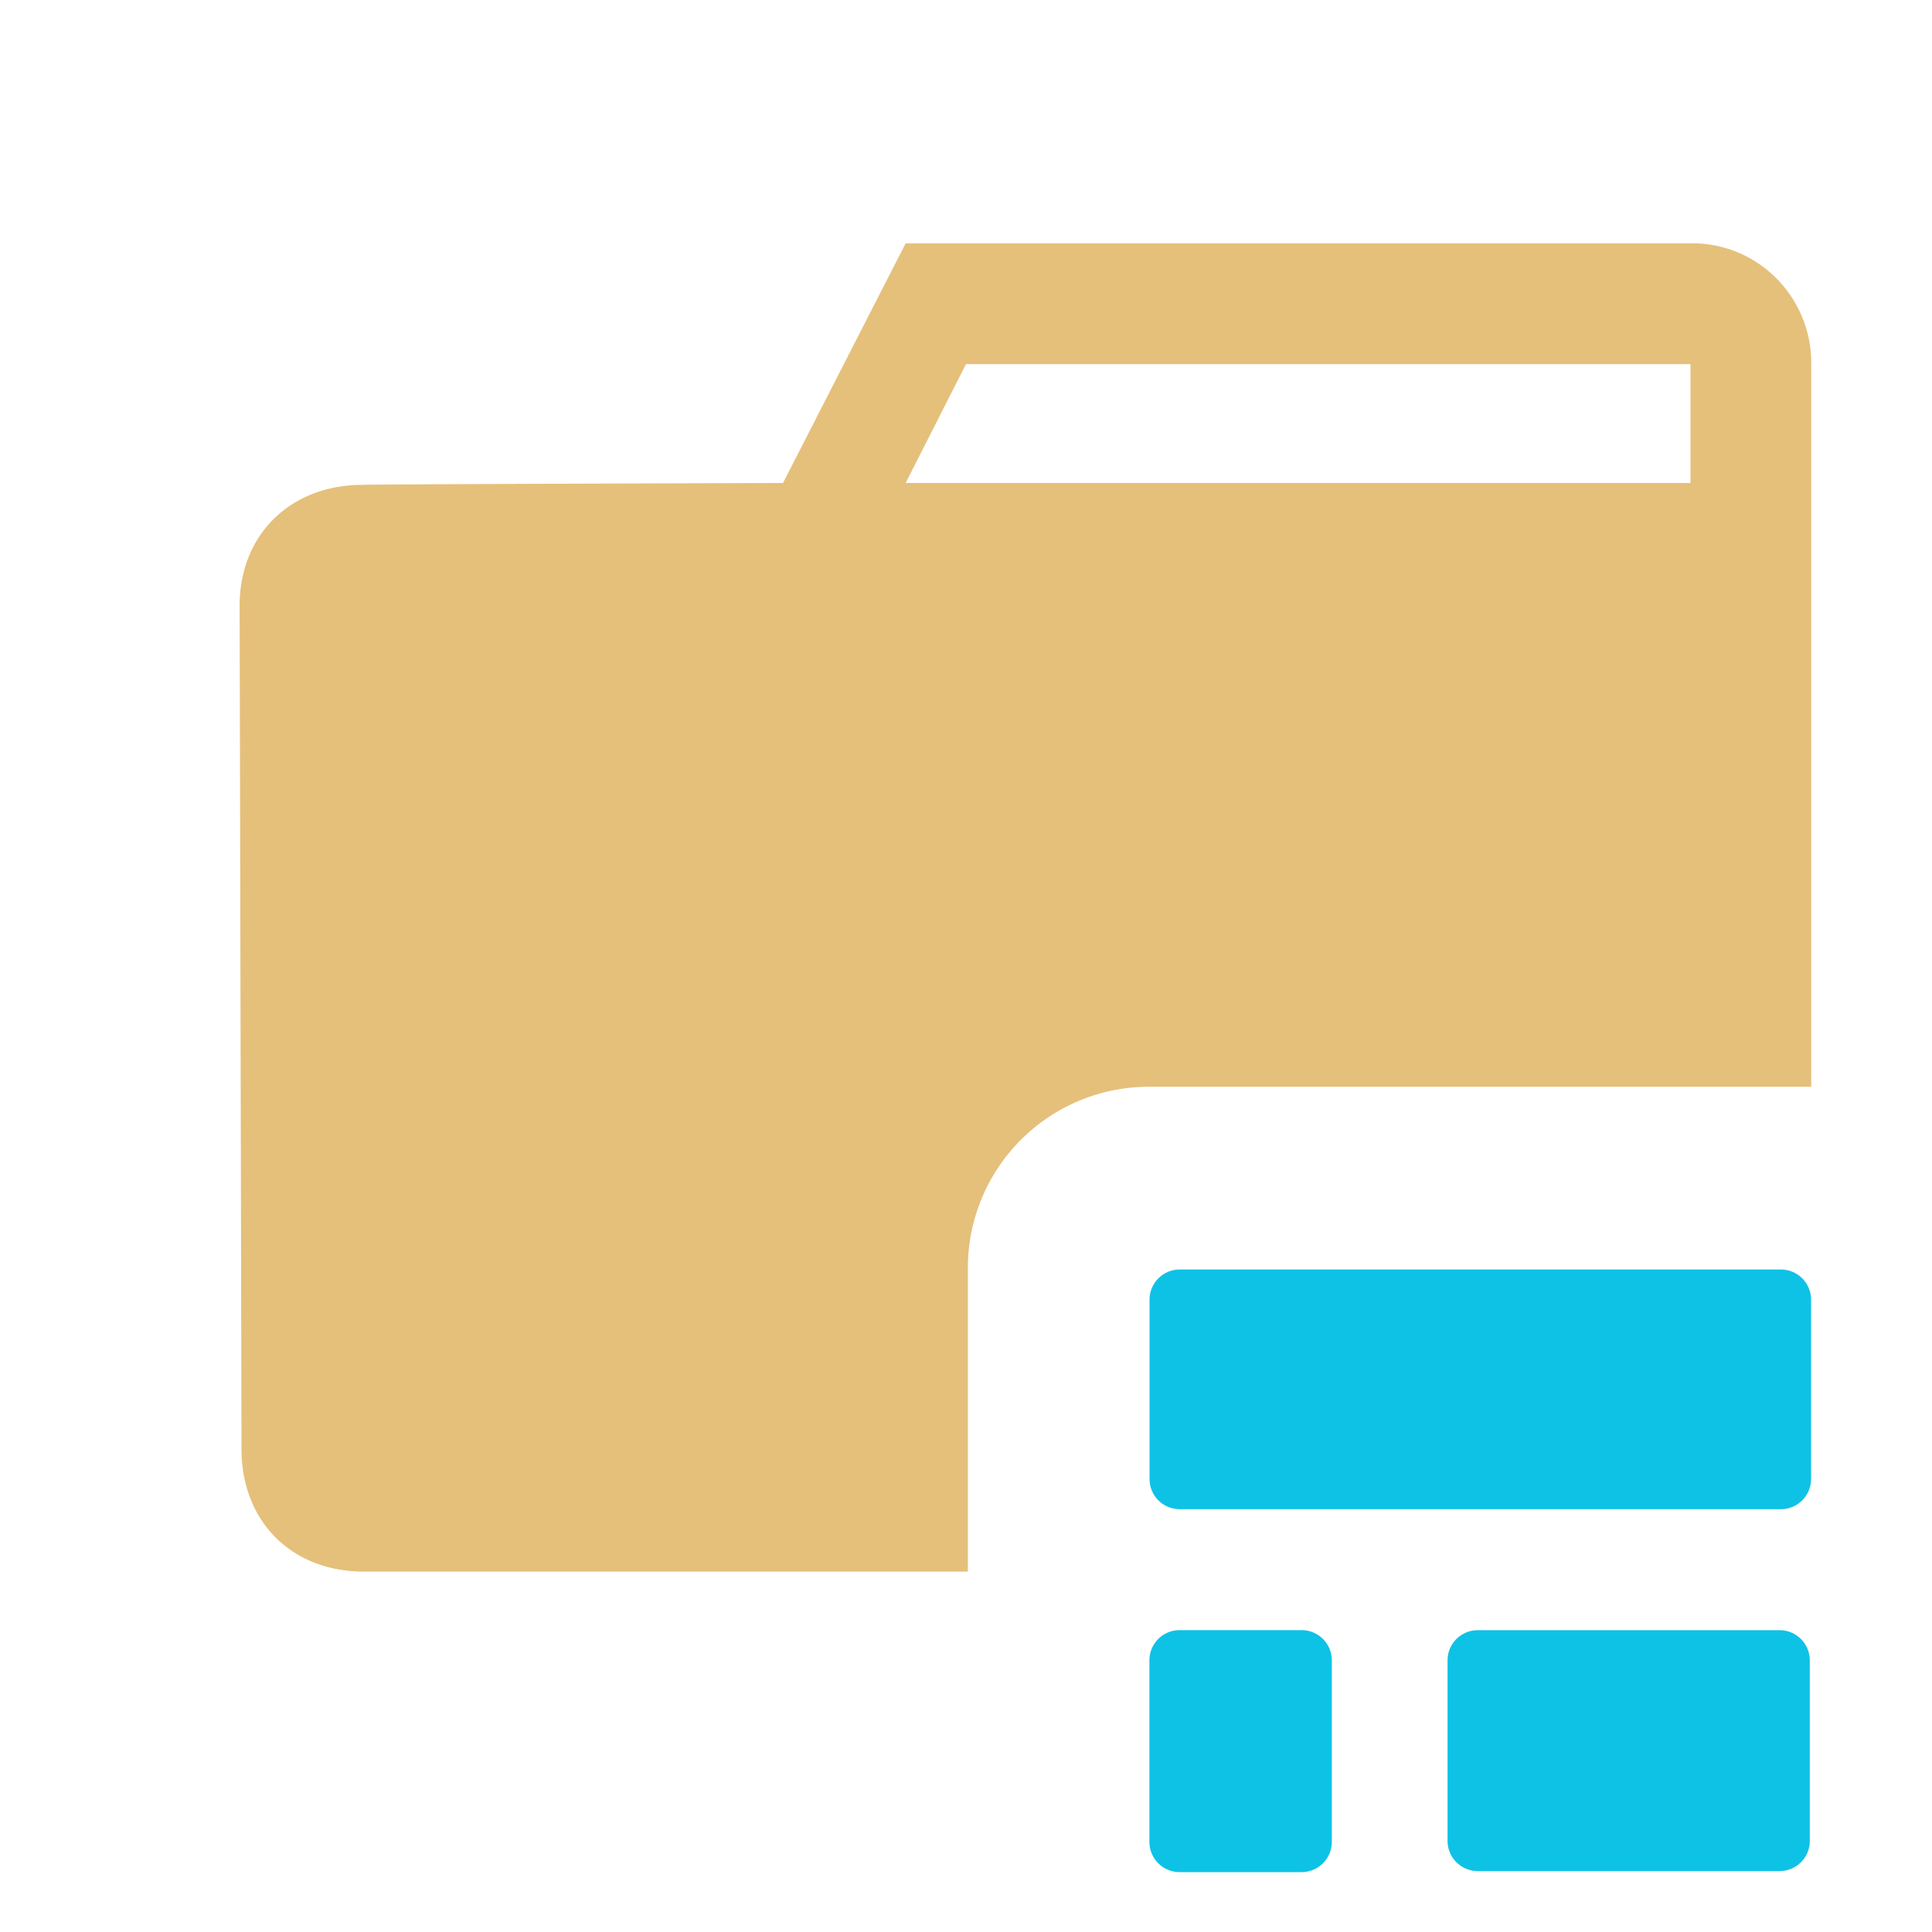 <svg stroke-miterlimit="10" viewBox="0 0 32 32" xmlns="http://www.w3.org/2000/svg" clip-rule="evenodd"
  stroke-linecap="round" stroke-linejoin="round">
  <clipPath id="prefix__a">
    <path d="M0 0h32v32H0z" />
  </clipPath>
  <g clip-path="url(#prefix__a)">
    <path
      d="M19.54 21.027h9.957a.5.5 0 01.5.5v2.97a.5.5 0 01-.5.5H19.54a.5.5 0 01-.5-.5v-2.97a.5.5 0 01.5-.5zm4.936 5.974h5a.5.5 0 01.5.5v2.99a.5.5 0 01-.5.5h-5a.5.5 0 01-.5-.5v-2.99a.5.5 0 01.5-.5zM19.538 27h2.021a.5.5 0 01.5.5v3.008a.5.5 0 01-.5.5h-2.021a.5.5 0 01-.5-.5v-3.008a.5.5 0 01.5-.5z"
      fill="#0ec2e6" />
    <path
      d="M15 4.031L12.969 8S6 8.02 6 8.031c-1.172 0-2.031.81-2.031 2L4 24c0 1.194.821 2.031 2.031 2.031h10V21a3 3 0 013-3H30V6a1.987 1.987 0 00-.594-1.406A1.957 1.957 0 0028 4.03H15zm1 2h12V8H15l1-1.969z"
      fill="#e5c07b" />
  </g>
</svg>
